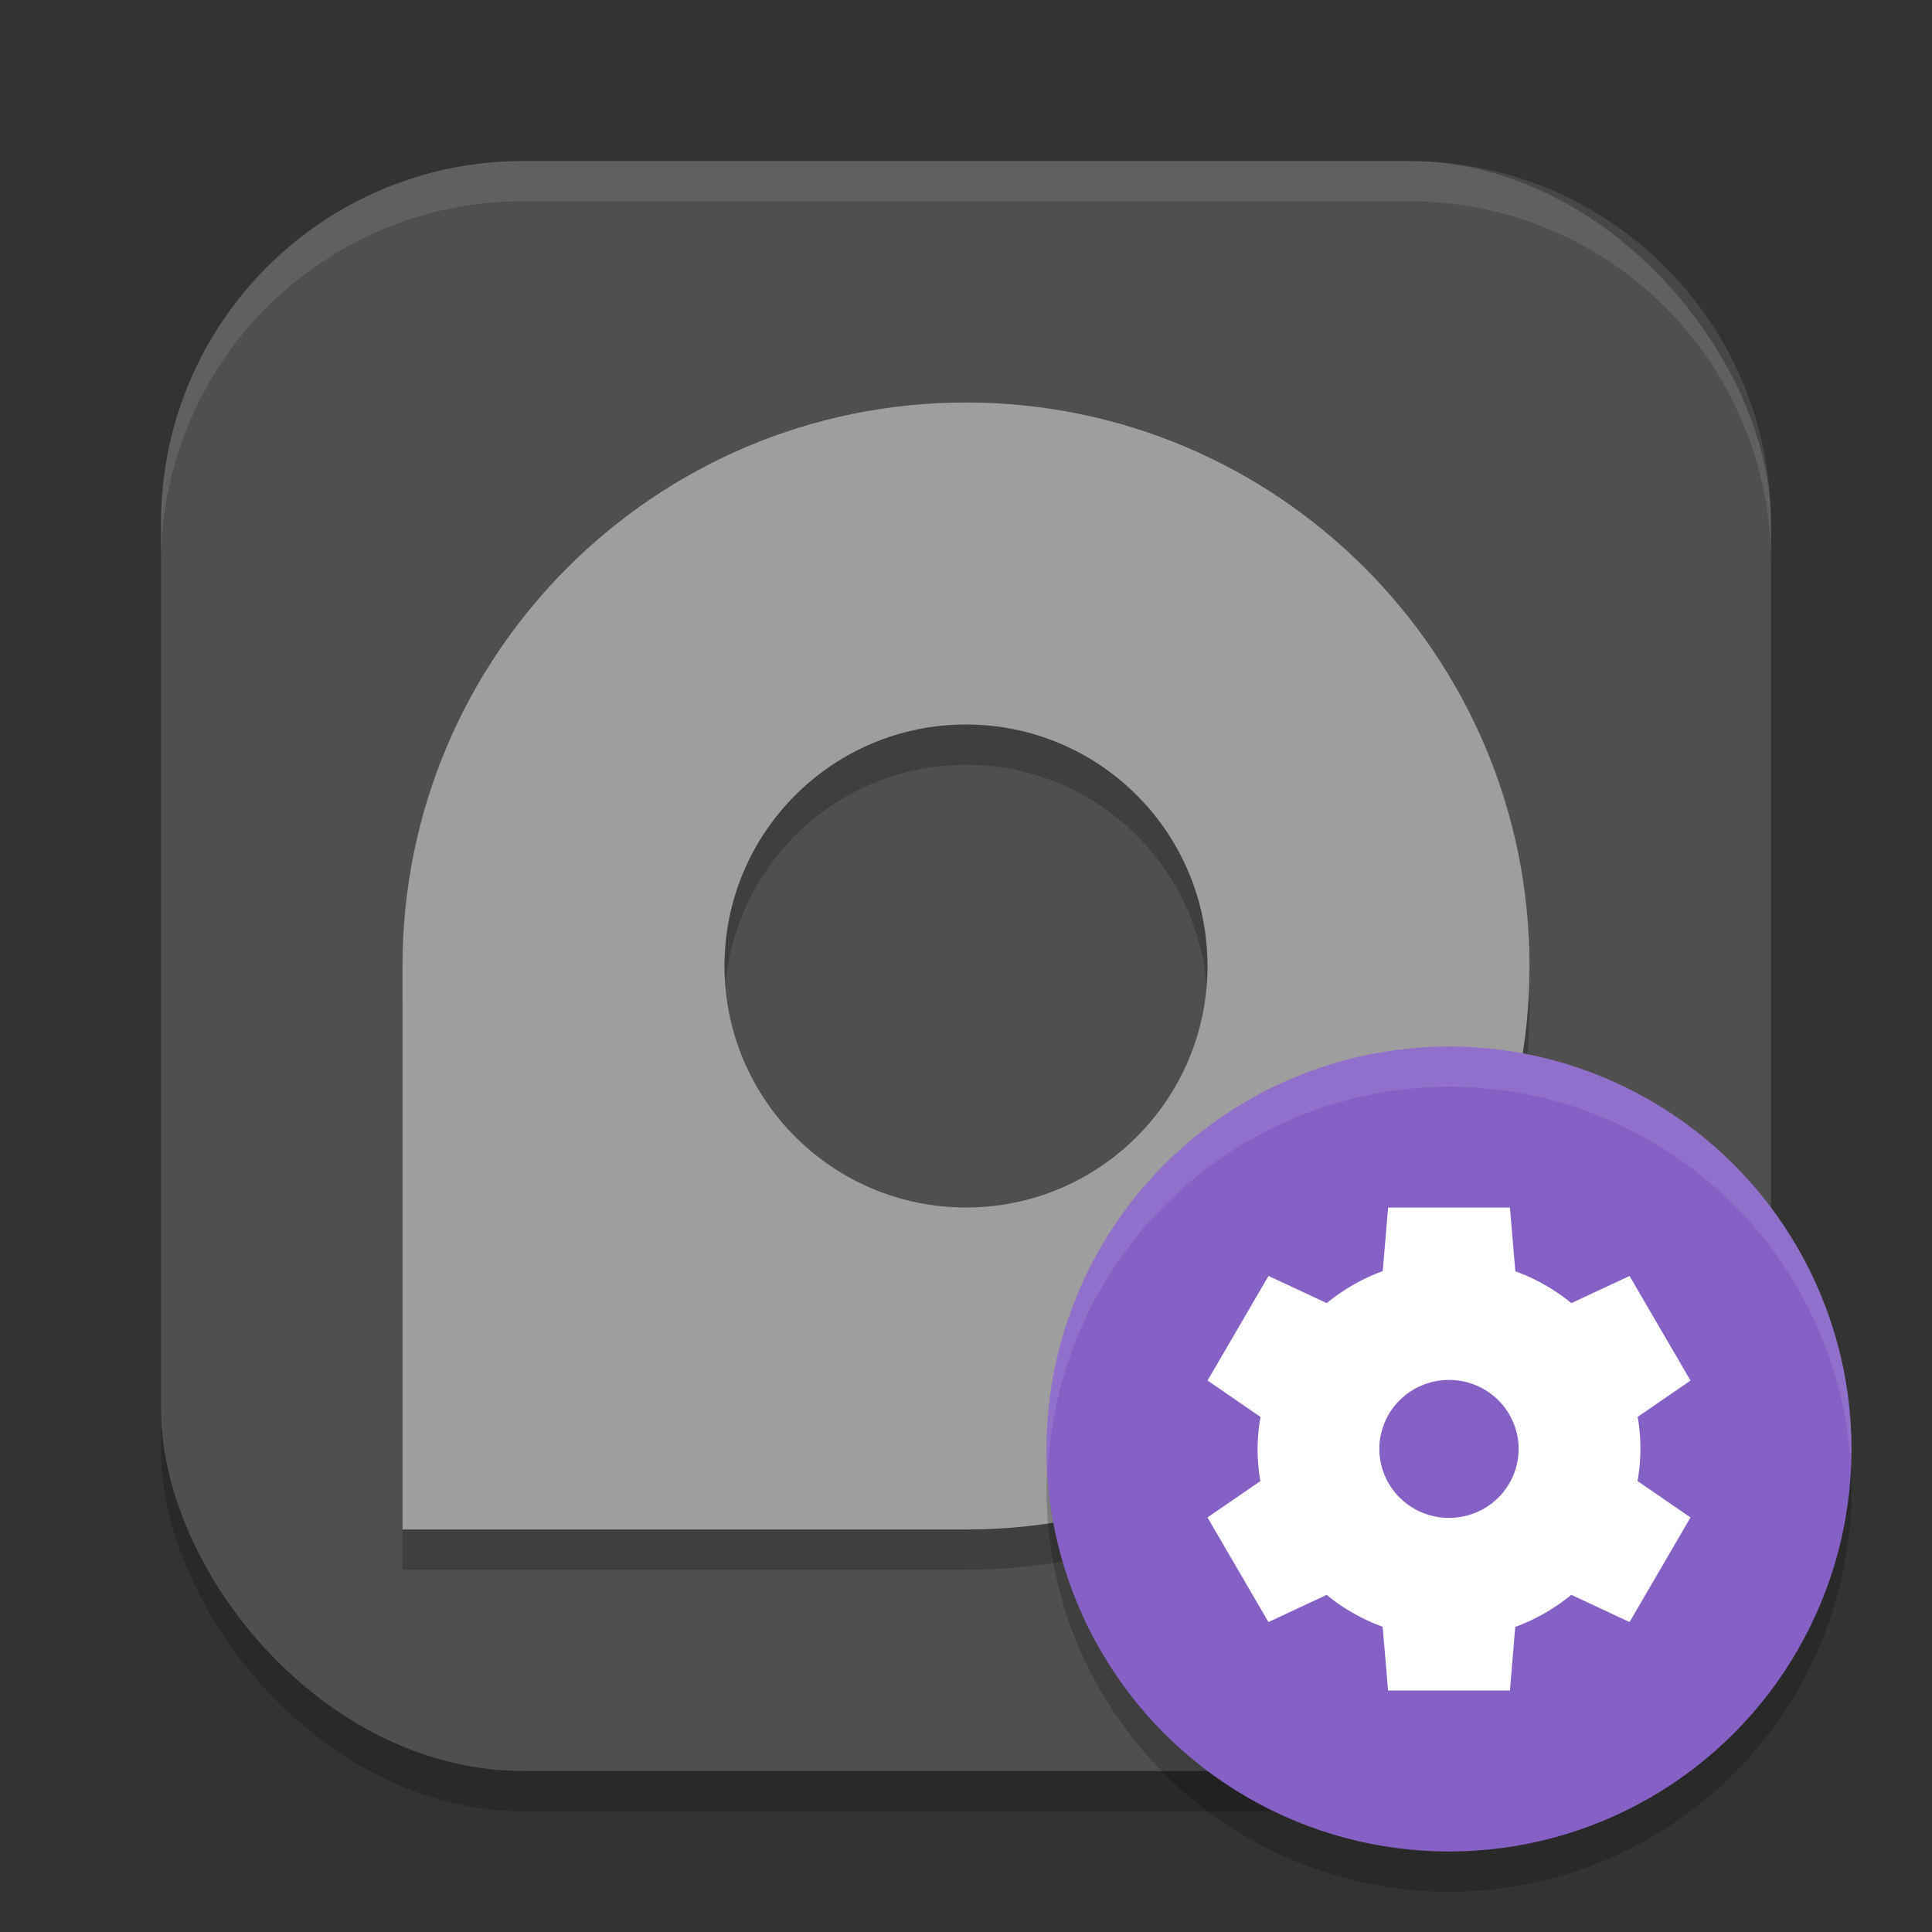 <?xml version="1.0" encoding="UTF-8" standalone="no"?>
<!-- Created with Inkscape (http://www.inkscape.org/) -->

<svg
   width="48"
   height="48"
   viewBox="0 0 48 48"
   version="1.1"
   id="svg5"
   inkscape:version="1.4 (e7c3feb100, 2024-10-09)"
   sodipodi:docname="disk-utility.svg"
   xmlns:inkscape="http://www.inkscape.org/namespaces/inkscape"
   xmlns:sodipodi="http://sodipodi.sourceforge.net/DTD/sodipodi-0.dtd"
   xmlns="http://www.w3.org/2000/svg"
   xmlns:svg="http://www.w3.org/2000/svg">
  <rect x="0" y="0" width="48" height="48" fill="#333333" stroke="none"/>
  <sodipodi:namedview
     id="namedview7"
     pagecolor="#ffffff"
     bordercolor="#000000"
     borderopacity="0.25"
     inkscape:showpageshadow="2"
     inkscape:pageopacity="0.0"
     inkscape:pagecheckerboard="0"
     inkscape:deskcolor="#d1d1d1"
     inkscape:document-units="px"
     showgrid="false"
     inkscape:zoom="15.1875"
     inkscape:cx="24.032922"
     inkscape:cy="24.032922"
     inkscape:window-width="1920"
     inkscape:window-height="1011"
     inkscape:window-x="0"
     inkscape:window-y="0"
     inkscape:window-maximized="1"
     inkscape:current-layer="svg5" />
  <defs
     id="defs2" />
  <rect
     style="opacity:0.2;fill:#000000;stroke-width:2.857;stroke-linecap:square"
     id="rect234"
     width="40"
     height="40"
     x="4"
     y="5"
     ry="9" />
  <rect
     style="fill:#4f4f4f;fill-opacity:1;stroke-width:2.857;stroke-linecap:square"
     id="rect396"
     width="40"
     height="40"
     x="4"
     y="4"
     ry="9" />
  <path
     d="M 24,11 C 16.268,11 10,17.268 10,25 V 39 H 24 C 31.732,39 38,32.732 38,25 38,17.268 31.732,11 24,11 Z m 0,8 c 3.314,0 6,2.686 6,6 0,3.314 -2.686,6 -6,6 -3.314,0 -6,-2.686 -6,-6 0,-3.314 2.686,-6 6,-6 z"
     style="opacity:0.2;fill:#000000;fill-opacity:1;stroke-width:1"
     id="path1" />
  <path
     d="M 24,10 C 16.268,10 10,16.268 10,24 V 38 H 24 C 31.732,38 38,31.732 38,24 38,16.268 31.732,10 24,10 Z m 0,8 c 3.314,0 6,2.686 6,6 0,3.314 -2.686,6 -6,6 -3.314,0 -6,-2.686 -6,-6 0,-3.314 2.686,-6 6,-6 z"
     style="fill:#9e9e9e;fill-opacity:1;stroke-width:1"
     id="path2" />
  <path
     id="path1040"
     style="opacity:0.1;fill:#ffffff;stroke-width:8;stroke-linecap:square"
     d="m 13,4 c -4.986,0 -9,4.014 -9,9 v 1 C 4,9.014 8.014,5 13,5 h 22 c 4.986,0 9,4.014 9,9 V 13 C 44,8.014 39.986,4 35,4 Z" />
  <circle
     style="opacity:0.2;fill:#000000;stroke-width:2"
     id="path10"
     cx="36"
     cy="37"
     r="10" />
  <circle
     style="fill:#8561c5;fill-opacity:1;stroke-width:2"
     id="path11"
     cx="36"
     cy="36"
     r="10" />
  <path
     style="fill:#ffffff;stroke-width:2"
     d="m 34.488,30 -0.134,1.58 a 4.757,4.714 0 0 0 -1.39,0.796 l -1.448,-0.676 -1.514,2.598 1.316,0.906 A 4.757,4.714 0 0 0 31.244,36 a 4.757,4.714 0 0 0 0.07,0.798 L 30,37.7 l 1.514,2.6 1.446,-0.676 a 4.757,4.714 0 0 0 1.392,0.792 L 34.486,42 h 3.028 l 0.132,-1.58 a 4.757,4.714 0 0 0 1.392,-0.798 L 40.486,40.3 42,37.7 40.684,36.796 A 4.757,4.714 0 0 0 40.756,36 4.757,4.714 0 0 0 40.688,35.202 L 42,34.3 40.486,31.702 39.04,32.376 a 4.757,4.714 0 0 0 -1.392,-0.792 l -0.134,-1.582 h -3.026 z m 1.514,4.284 A 1.73,1.714 0 0 1 37.73,35.998 1.73,1.714 0 0 1 36,37.712 1.73,1.714 0 0 1 34.27,35.998 1.73,1.714 0 0 1 36,34.284 Z"
     id="path9" />
  <path
     id="path12"
     style="opacity:0.1;fill:#ffffff;fill-opacity:1;stroke-width:2"
     d="M 36,26 A 10,10 0 0 0 26,36 10,10 0 0 0 26.035,36.5 10,10 0 0 1 36,27 10,10 0 0 1 45.977,36.336 10,10 0 0 0 46,36 10,10 0 0 0 36,26 Z" />
</svg>
